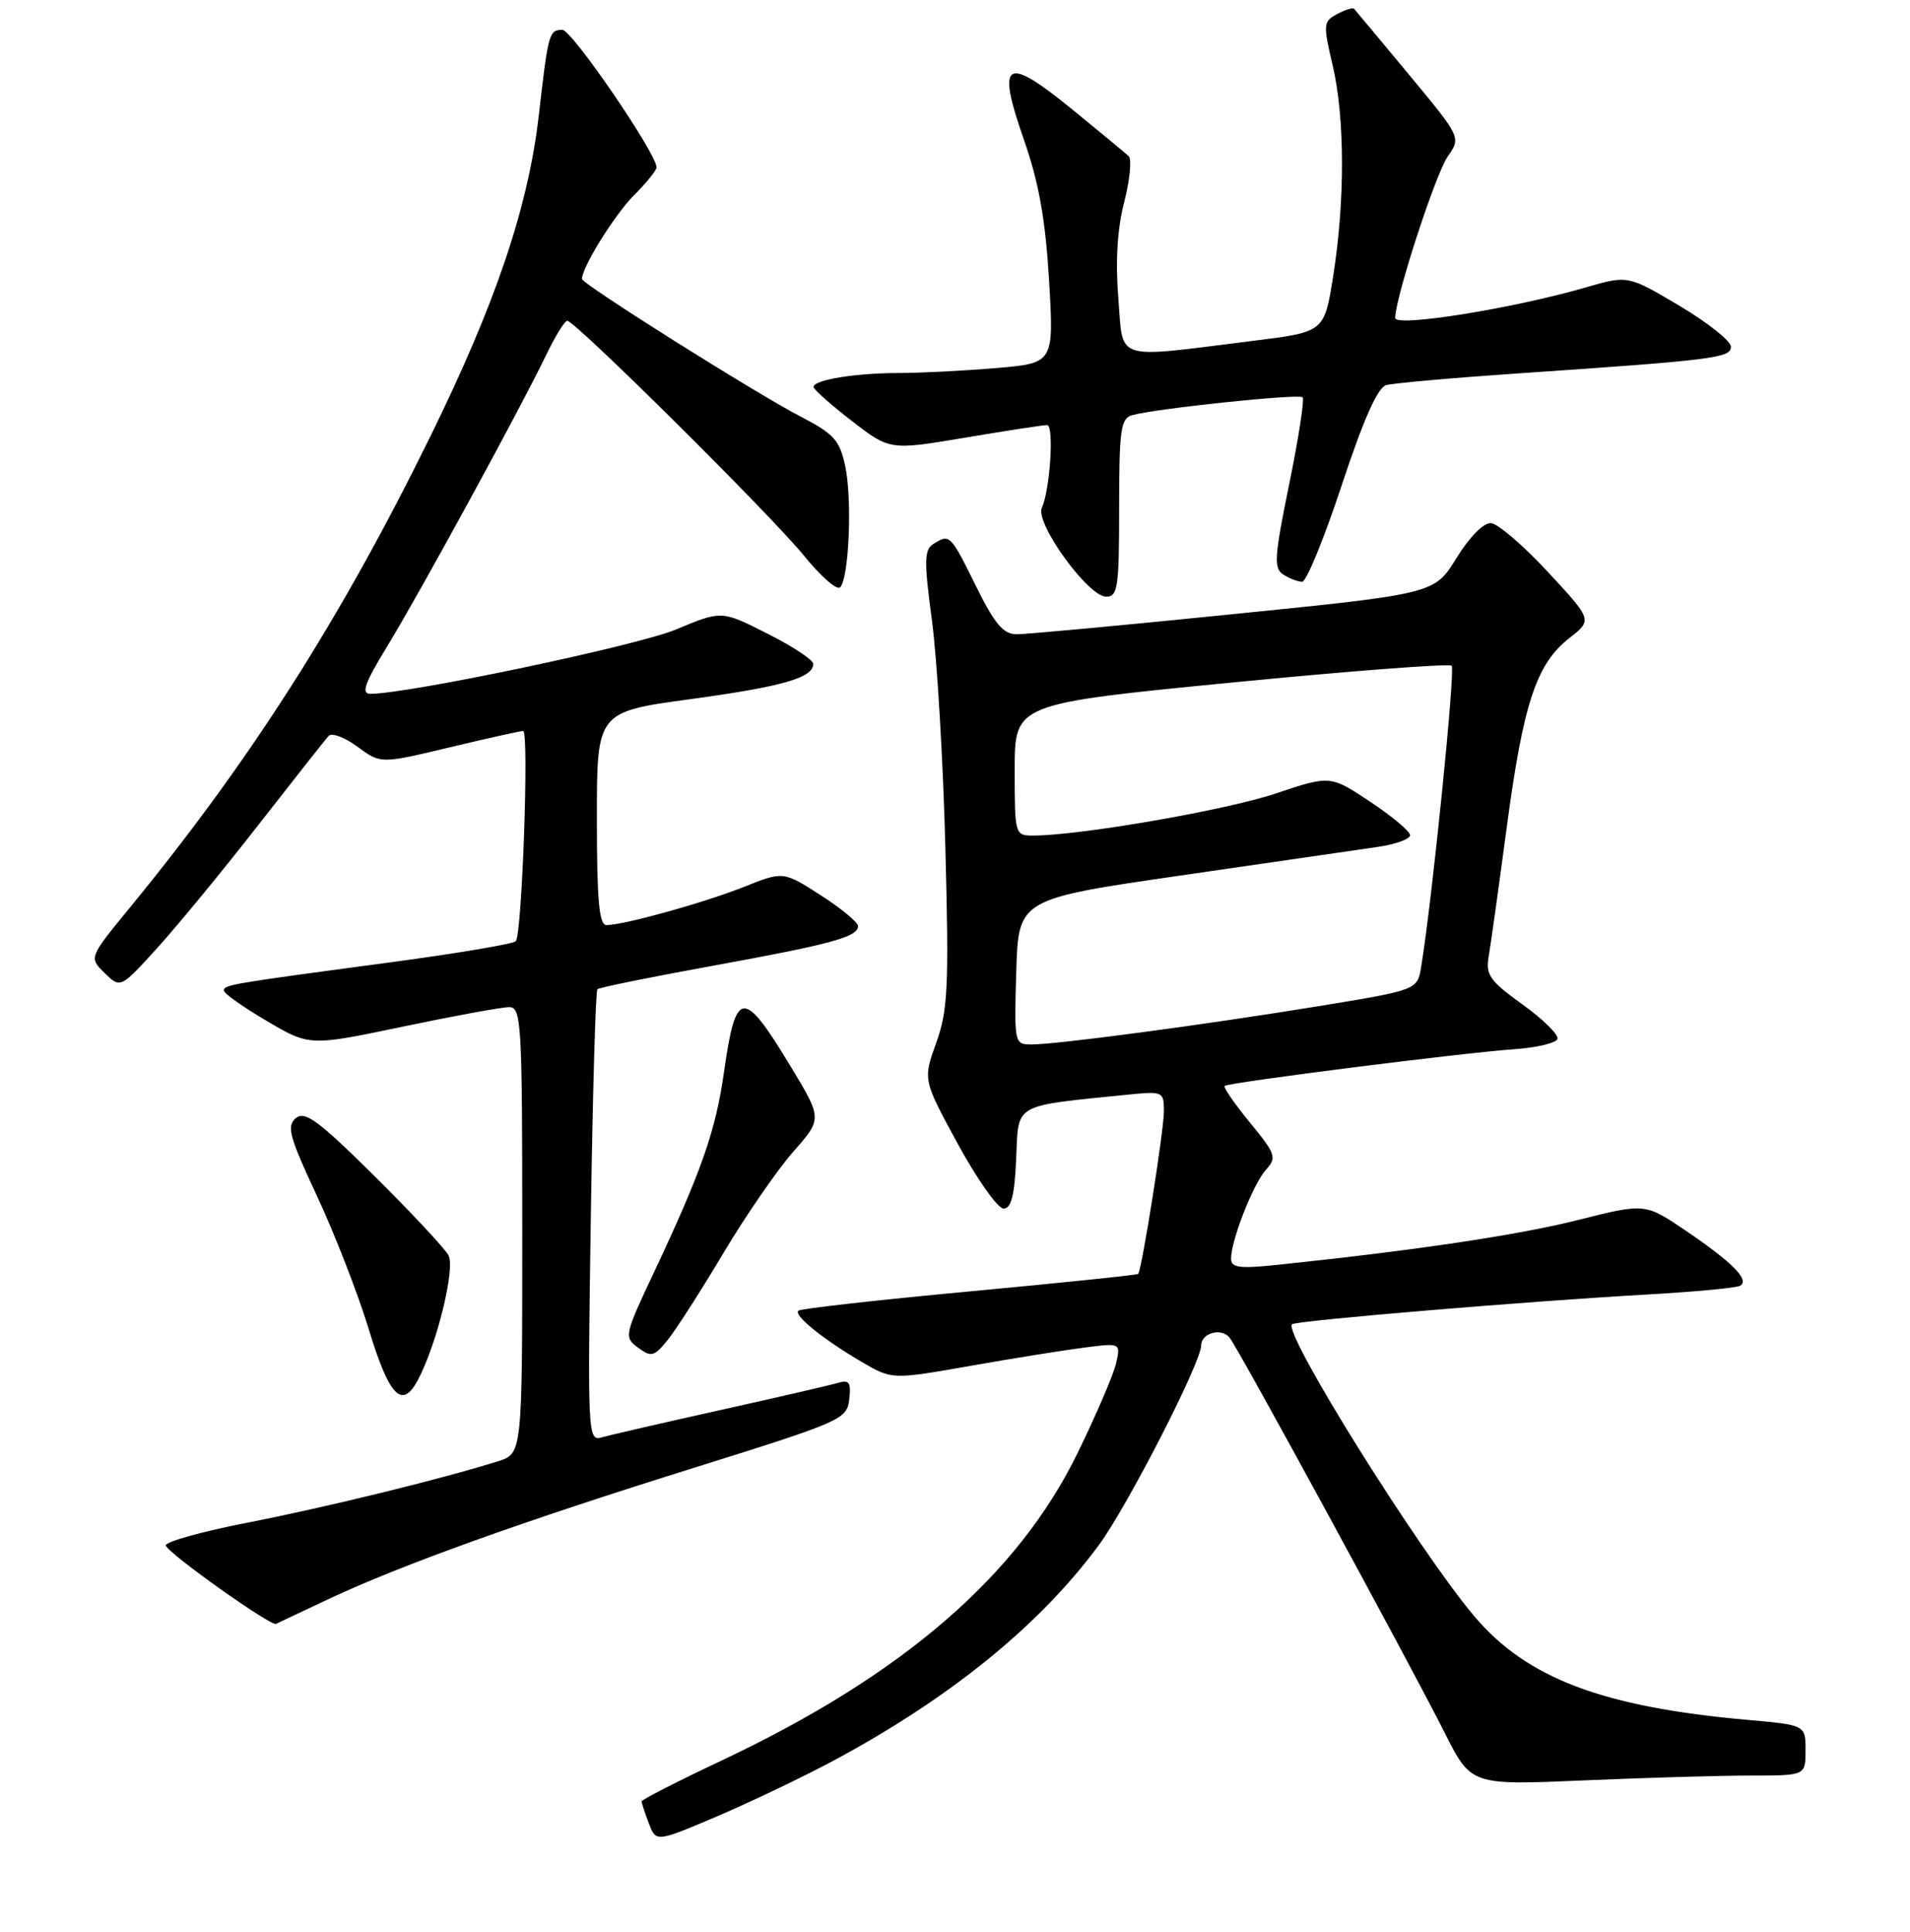 <?xml version="1.0" encoding="UTF-8" standalone="no"?>
<!DOCTYPE svg PUBLIC "-//W3C//DTD SVG 1.1//EN" "http://www.w3.org/Graphics/SVG/1.1/DTD/svg11.dtd" >
<svg xmlns="http://www.w3.org/2000/svg" xmlns:xlink="http://www.w3.org/1999/xlink" version="1.1" viewBox="0 0 256 259">
 <g >
 <path fill="currentColor"
d=" M 111.85 235.93 C 127.40 227.56 139.33 217.87 147.25 207.15 C 151.06 202.00 160.96 182.70 160.99 180.36 C 161.01 178.67 163.70 177.93 164.81 179.31 C 166.01 180.80 188.85 222.77 193.63 232.26 C 197.18 239.30 197.18 239.30 212.25 238.65 C 220.54 238.29 230.62 238.00 234.66 238.00 C 242.00 238.00 242.00 238.00 242.00 234.62 C 242.00 231.23 242.00 231.23 234.25 230.54 C 214.80 228.81 204.68 224.98 197.64 216.69 C 190.25 207.98 171.96 178.71 173.16 177.51 C 173.64 177.02 205.13 174.39 220.95 173.51 C 227.25 173.15 232.79 172.63 233.25 172.34 C 234.52 171.56 232.21 169.22 226.04 165.03 C 220.50 161.26 220.50 161.26 211.48 163.54 C 203.43 165.56 189.85 167.59 171.25 169.54 C 166.12 170.08 165.00 169.93 165.00 168.72 C 165.00 166.25 167.96 158.71 169.66 156.82 C 171.16 155.16 171.01 154.72 167.53 150.47 C 165.46 147.95 163.94 145.74 164.14 145.56 C 164.63 145.10 196.19 141.10 202.96 140.64 C 205.96 140.43 208.56 139.81 208.75 139.26 C 208.93 138.70 206.82 136.62 204.06 134.64 C 199.71 131.51 199.11 130.67 199.52 128.27 C 199.79 126.75 200.88 118.93 201.95 110.89 C 204.17 94.27 205.92 88.99 210.33 85.54 C 213.44 83.11 213.44 83.11 207.47 76.67 C 204.19 73.13 200.75 70.18 199.84 70.12 C 198.86 70.05 196.96 71.97 195.22 74.79 C 192.27 79.59 192.27 79.59 165.39 82.31 C 150.60 83.81 137.48 85.03 136.24 85.02 C 134.46 85.00 133.30 83.62 130.78 78.50 C 127.38 71.61 127.29 71.53 125.08 72.93 C 123.87 73.70 123.84 75.22 124.91 83.17 C 125.60 88.30 126.41 102.03 126.71 113.67 C 127.20 132.34 127.05 135.42 125.48 139.79 C 123.70 144.74 123.70 144.74 128.40 153.37 C 130.99 158.12 133.74 162.00 134.51 162.00 C 135.54 162.00 135.99 160.23 136.20 155.26 C 136.53 147.79 135.64 148.30 151.25 146.72 C 155.86 146.26 156.00 146.32 156.00 148.95 C 156.00 151.53 153.04 170.22 152.55 170.76 C 152.42 170.90 142.23 171.96 129.91 173.11 C 117.58 174.26 107.28 175.42 107.00 175.69 C 106.35 176.31 110.32 179.52 115.49 182.55 C 119.55 184.93 119.55 184.93 130.03 183.09 C 135.79 182.07 142.69 180.97 145.36 180.63 C 150.21 180.01 150.21 180.01 149.59 182.75 C 149.24 184.26 146.91 189.69 144.41 194.81 C 136.37 211.25 120.95 224.56 96.67 236.01 C 90.80 238.78 86.00 241.23 86.00 241.46 C 86.00 241.68 86.43 243.01 86.97 244.41 C 87.93 246.95 87.93 246.95 96.22 243.42 C 100.77 241.47 107.81 238.10 111.85 235.93 Z  M 44.20 214.27 C 53.91 209.72 70.05 203.92 93.20 196.69 C 112.81 190.55 113.51 190.25 113.83 187.58 C 114.09 185.30 113.83 184.91 112.33 185.36 C 111.32 185.66 104.20 187.31 96.50 189.02 C 88.80 190.73 81.65 192.38 80.62 192.68 C 78.79 193.20 78.75 192.24 79.19 163.12 C 79.44 146.57 79.83 132.84 80.07 132.60 C 80.31 132.37 87.25 130.96 95.50 129.46 C 111.49 126.55 115.00 125.59 115.00 124.13 C 115.00 123.62 112.74 121.76 109.99 119.99 C 104.98 116.78 104.98 116.78 99.74 118.87 C 94.39 121.00 83.62 124.00 81.29 124.00 C 80.30 124.00 80.00 120.71 80.00 109.71 C 80.00 95.42 80.00 95.42 92.58 93.71 C 104.96 92.02 109.00 90.85 109.00 88.98 C 109.00 88.46 106.23 86.63 102.85 84.93 C 96.71 81.82 96.71 81.82 90.60 84.38 C 85.44 86.54 54.74 93.00 49.65 93.00 C 48.38 93.00 48.85 91.63 51.83 86.75 C 56.23 79.55 69.75 54.76 73.12 47.75 C 74.37 45.14 75.68 43.00 76.03 43.00 C 77.09 43.00 103.44 69.15 107.77 74.50 C 110.00 77.25 112.17 79.15 112.60 78.73 C 113.79 77.54 114.24 66.98 113.29 62.50 C 112.55 59.01 111.78 58.16 107.33 55.85 C 101.27 52.71 78.00 38.06 78.00 37.39 C 78.00 35.83 82.39 28.76 84.96 26.19 C 86.63 24.52 88.00 22.83 88.00 22.44 C 88.00 20.58 76.65 4.00 75.38 4.00 C 73.59 4.00 73.48 4.42 72.21 15.50 C 70.80 27.75 66.44 40.66 57.68 58.50 C 45.64 83.01 33.57 101.95 17.42 121.64 C 11.91 128.36 11.91 128.36 14.03 130.43 C 16.15 132.50 16.15 132.50 21.14 127.00 C 23.88 123.97 29.98 116.55 34.69 110.50 C 39.41 104.45 43.61 99.12 44.04 98.65 C 44.46 98.18 46.20 98.83 47.91 100.09 C 51.02 102.39 51.02 102.39 60.26 100.18 C 65.34 98.96 69.78 97.98 70.12 97.98 C 70.93 98.00 69.97 125.29 69.13 126.16 C 68.78 126.53 61.30 127.79 52.50 128.97 C 30.52 131.91 30.00 132.00 30.02 132.80 C 30.03 133.18 32.62 135.01 35.77 136.86 C 41.50 140.23 41.50 140.23 54.00 137.61 C 60.88 136.17 67.29 134.99 68.25 135.00 C 69.88 135.00 70.00 137.09 70.00 164.92 C 70.00 194.84 70.00 194.84 66.75 195.87 C 59.27 198.23 43.75 202.03 33.22 204.09 C 27.01 205.30 22.06 206.69 22.22 207.17 C 22.59 208.27 36.31 218.02 37.00 217.67 C 37.27 217.53 40.51 216.00 44.20 214.27 Z  M 55.99 185.01 C 58.54 180.25 61.06 169.99 60.11 168.26 C 59.57 167.29 55.08 162.49 50.13 157.58 C 42.65 150.18 40.87 148.87 39.65 149.88 C 38.38 150.93 38.77 152.36 42.48 160.30 C 44.85 165.37 47.99 173.45 49.45 178.25 C 52.18 187.20 53.88 188.95 55.99 185.01 Z  M 97.01 167.88 C 100.01 162.86 104.21 156.77 106.34 154.36 C 110.21 149.96 110.21 149.96 105.98 142.96 C 99.61 132.42 98.63 132.50 97.04 143.70 C 95.93 151.55 94.03 156.98 87.74 170.36 C 83.66 179.01 83.61 179.24 85.53 180.65 C 87.31 181.96 87.69 181.85 89.53 179.56 C 90.65 178.16 94.02 172.91 97.01 167.88 Z  M 150.00 68.07 C 150.00 57.56 150.21 56.08 151.75 55.65 C 154.93 54.76 174.09 52.75 174.59 53.25 C 174.86 53.52 174.05 58.77 172.79 64.91 C 170.79 74.70 170.70 76.20 172.01 77.02 C 172.83 77.54 173.96 77.98 174.53 77.98 C 175.09 77.99 177.48 72.17 179.83 65.05 C 182.76 56.19 184.64 51.95 185.80 51.62 C 186.74 51.36 194.70 50.65 203.50 50.05 C 229.79 48.26 232.00 47.98 232.00 46.47 C 232.00 45.71 228.89 43.24 225.10 40.99 C 218.19 36.89 218.19 36.89 212.53 38.53 C 202.83 41.35 187.00 43.89 187.00 42.62 C 187.00 39.94 192.42 23.27 194.05 20.96 C 195.83 18.42 195.83 18.42 188.81 9.96 C 184.95 5.31 181.65 1.35 181.48 1.17 C 181.31 0.99 180.29 1.31 179.21 1.89 C 177.36 2.88 177.32 3.25 178.61 8.72 C 180.26 15.73 180.29 26.89 178.69 37.00 C 177.50 44.50 177.50 44.50 168.00 45.68 C 149.02 48.05 150.59 48.54 149.89 39.98 C 149.49 35.00 149.75 30.69 150.68 27.08 C 151.44 24.10 151.71 21.33 151.28 20.93 C 150.85 20.53 147.39 17.66 143.58 14.56 C 134.71 7.34 133.53 8.13 137.25 18.77 C 139.24 24.47 140.12 29.41 140.61 37.59 C 141.26 48.68 141.26 48.68 133.48 49.34 C 129.20 49.70 123.35 50.00 120.47 50.00 C 114.63 50.00 108.98 50.93 109.04 51.88 C 109.07 52.22 111.38 54.27 114.18 56.43 C 119.27 60.36 119.27 60.36 129.39 58.66 C 134.95 57.72 139.88 56.97 140.35 56.98 C 141.30 57.00 140.75 65.64 139.64 68.07 C 138.71 70.11 145.83 79.96 148.25 79.98 C 149.82 80.00 150.00 78.77 150.00 68.07 Z  M 136.21 130.25 C 136.50 120.50 136.50 120.50 158.50 117.32 C 170.60 115.57 182.41 113.85 184.75 113.51 C 187.09 113.16 189.00 112.46 189.00 111.95 C 189.00 111.44 186.59 109.42 183.65 107.47 C 178.30 103.91 178.30 103.91 170.90 106.39 C 164.22 108.62 144.70 112.00 138.47 112.00 C 136.03 112.00 136.00 111.89 136.00 103.17 C 136.00 94.34 136.00 94.34 165.00 91.50 C 180.94 89.94 194.25 88.92 194.57 89.24 C 195.08 89.75 191.92 120.94 190.48 129.60 C 189.97 132.70 189.97 132.70 176.73 134.87 C 161.47 137.36 141.70 140.00 138.28 140.00 C 135.95 140.00 135.93 139.90 136.21 130.25 Z "/>
</g>
</svg>
